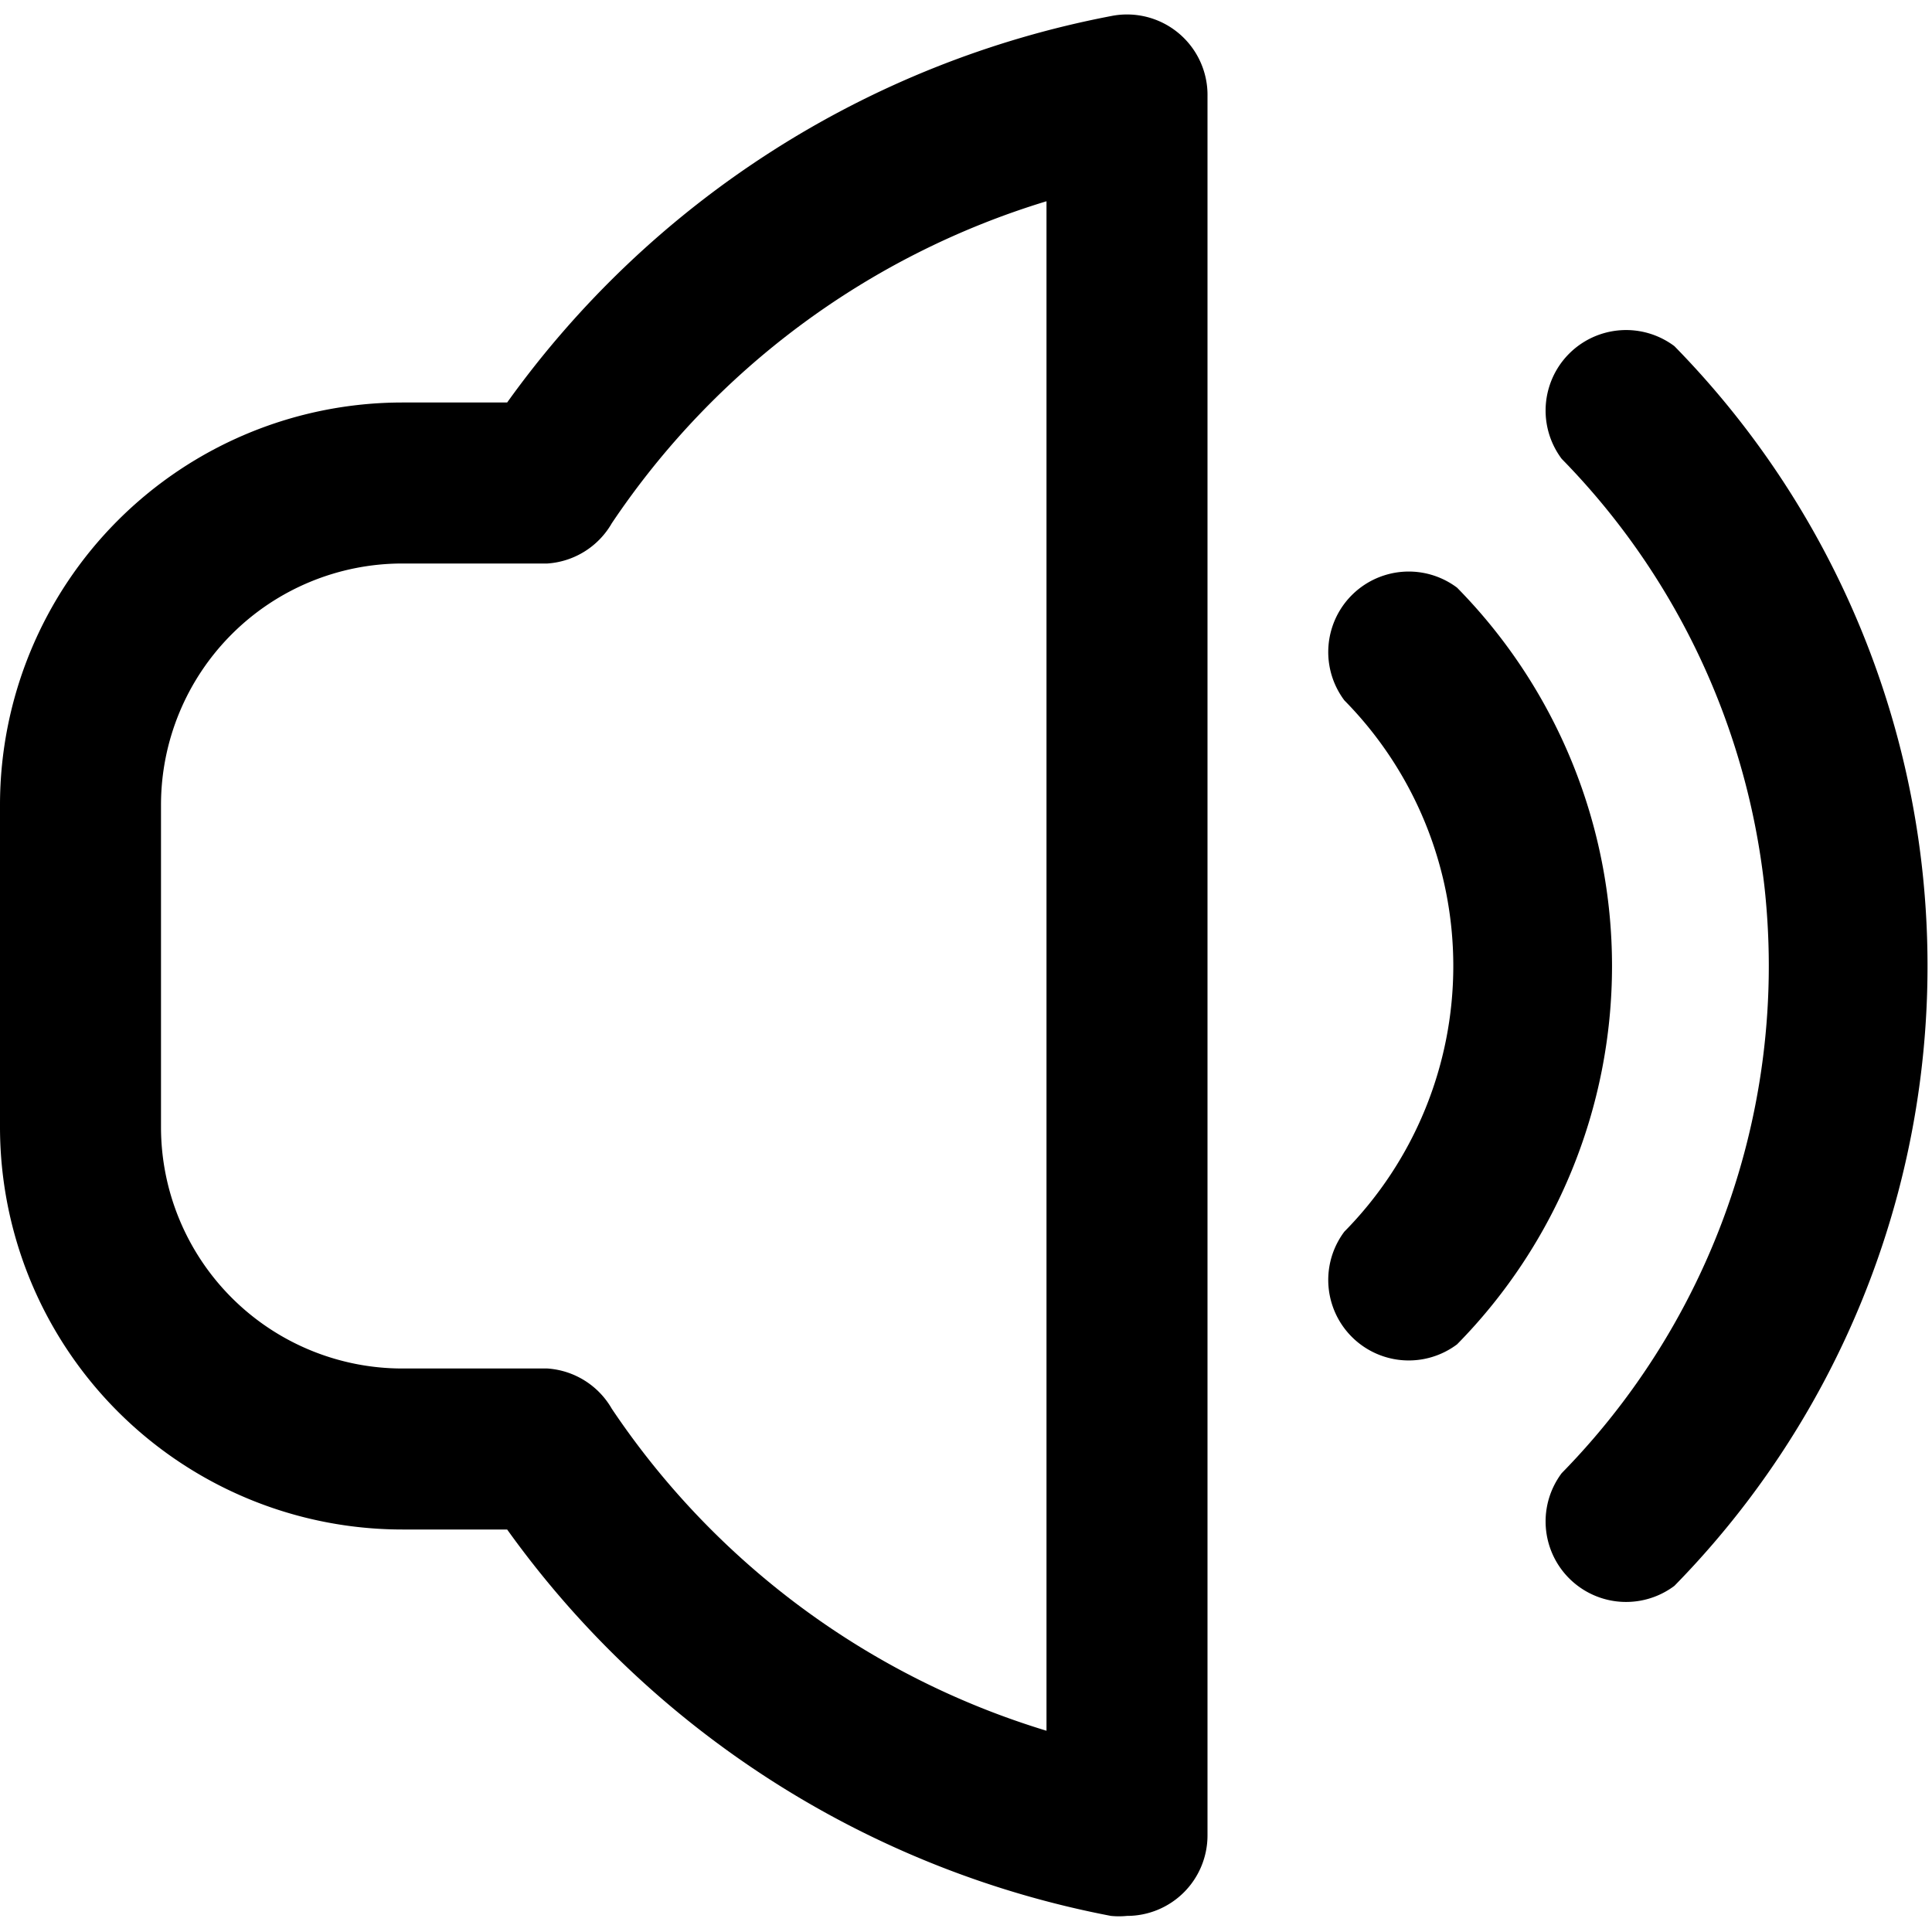 <svg xmlns="http://www.w3.org/2000/svg" viewBox="0 0 24 24">
  <path d="M20.8 4.3a1 1 0 0 0-1.4 1.4 9 9 0 0 1 0 12.6 1 1 0 0 0 1.4 1.4 11 11 0 0 0 0-15.4Z"/>
  <path d="M18.1 7.3a1 1 0 0 0-1.4 1.4 4.7 4.7 0 0 1 0 6.6 1 1 0 0 0 1.4 1.4 6.7 6.7 0 0 0 0-9.4ZM13.8.2A12 12 0 0 0 6.3 5H5a5 5 0 0 0-5 5v4a5 5 0 0 0 5 5h1.3a12 12 0 0 0 7.5 4.8 1 1 0 0 0 .2 0 1 1 0 0 0 1-1V1.2a1 1 0 0 0-1.2-1ZM13 21.5a10 10 0 0 1-5.4-4 1 1 0 0 0-.8-.5H5a3 3 0 0 1-3-3v-4a3 3 0 0 1 3-3h1.8a1 1 0 0 0 .8-.5 10 10 0 0 1 5.4-4Z"/>
</svg>